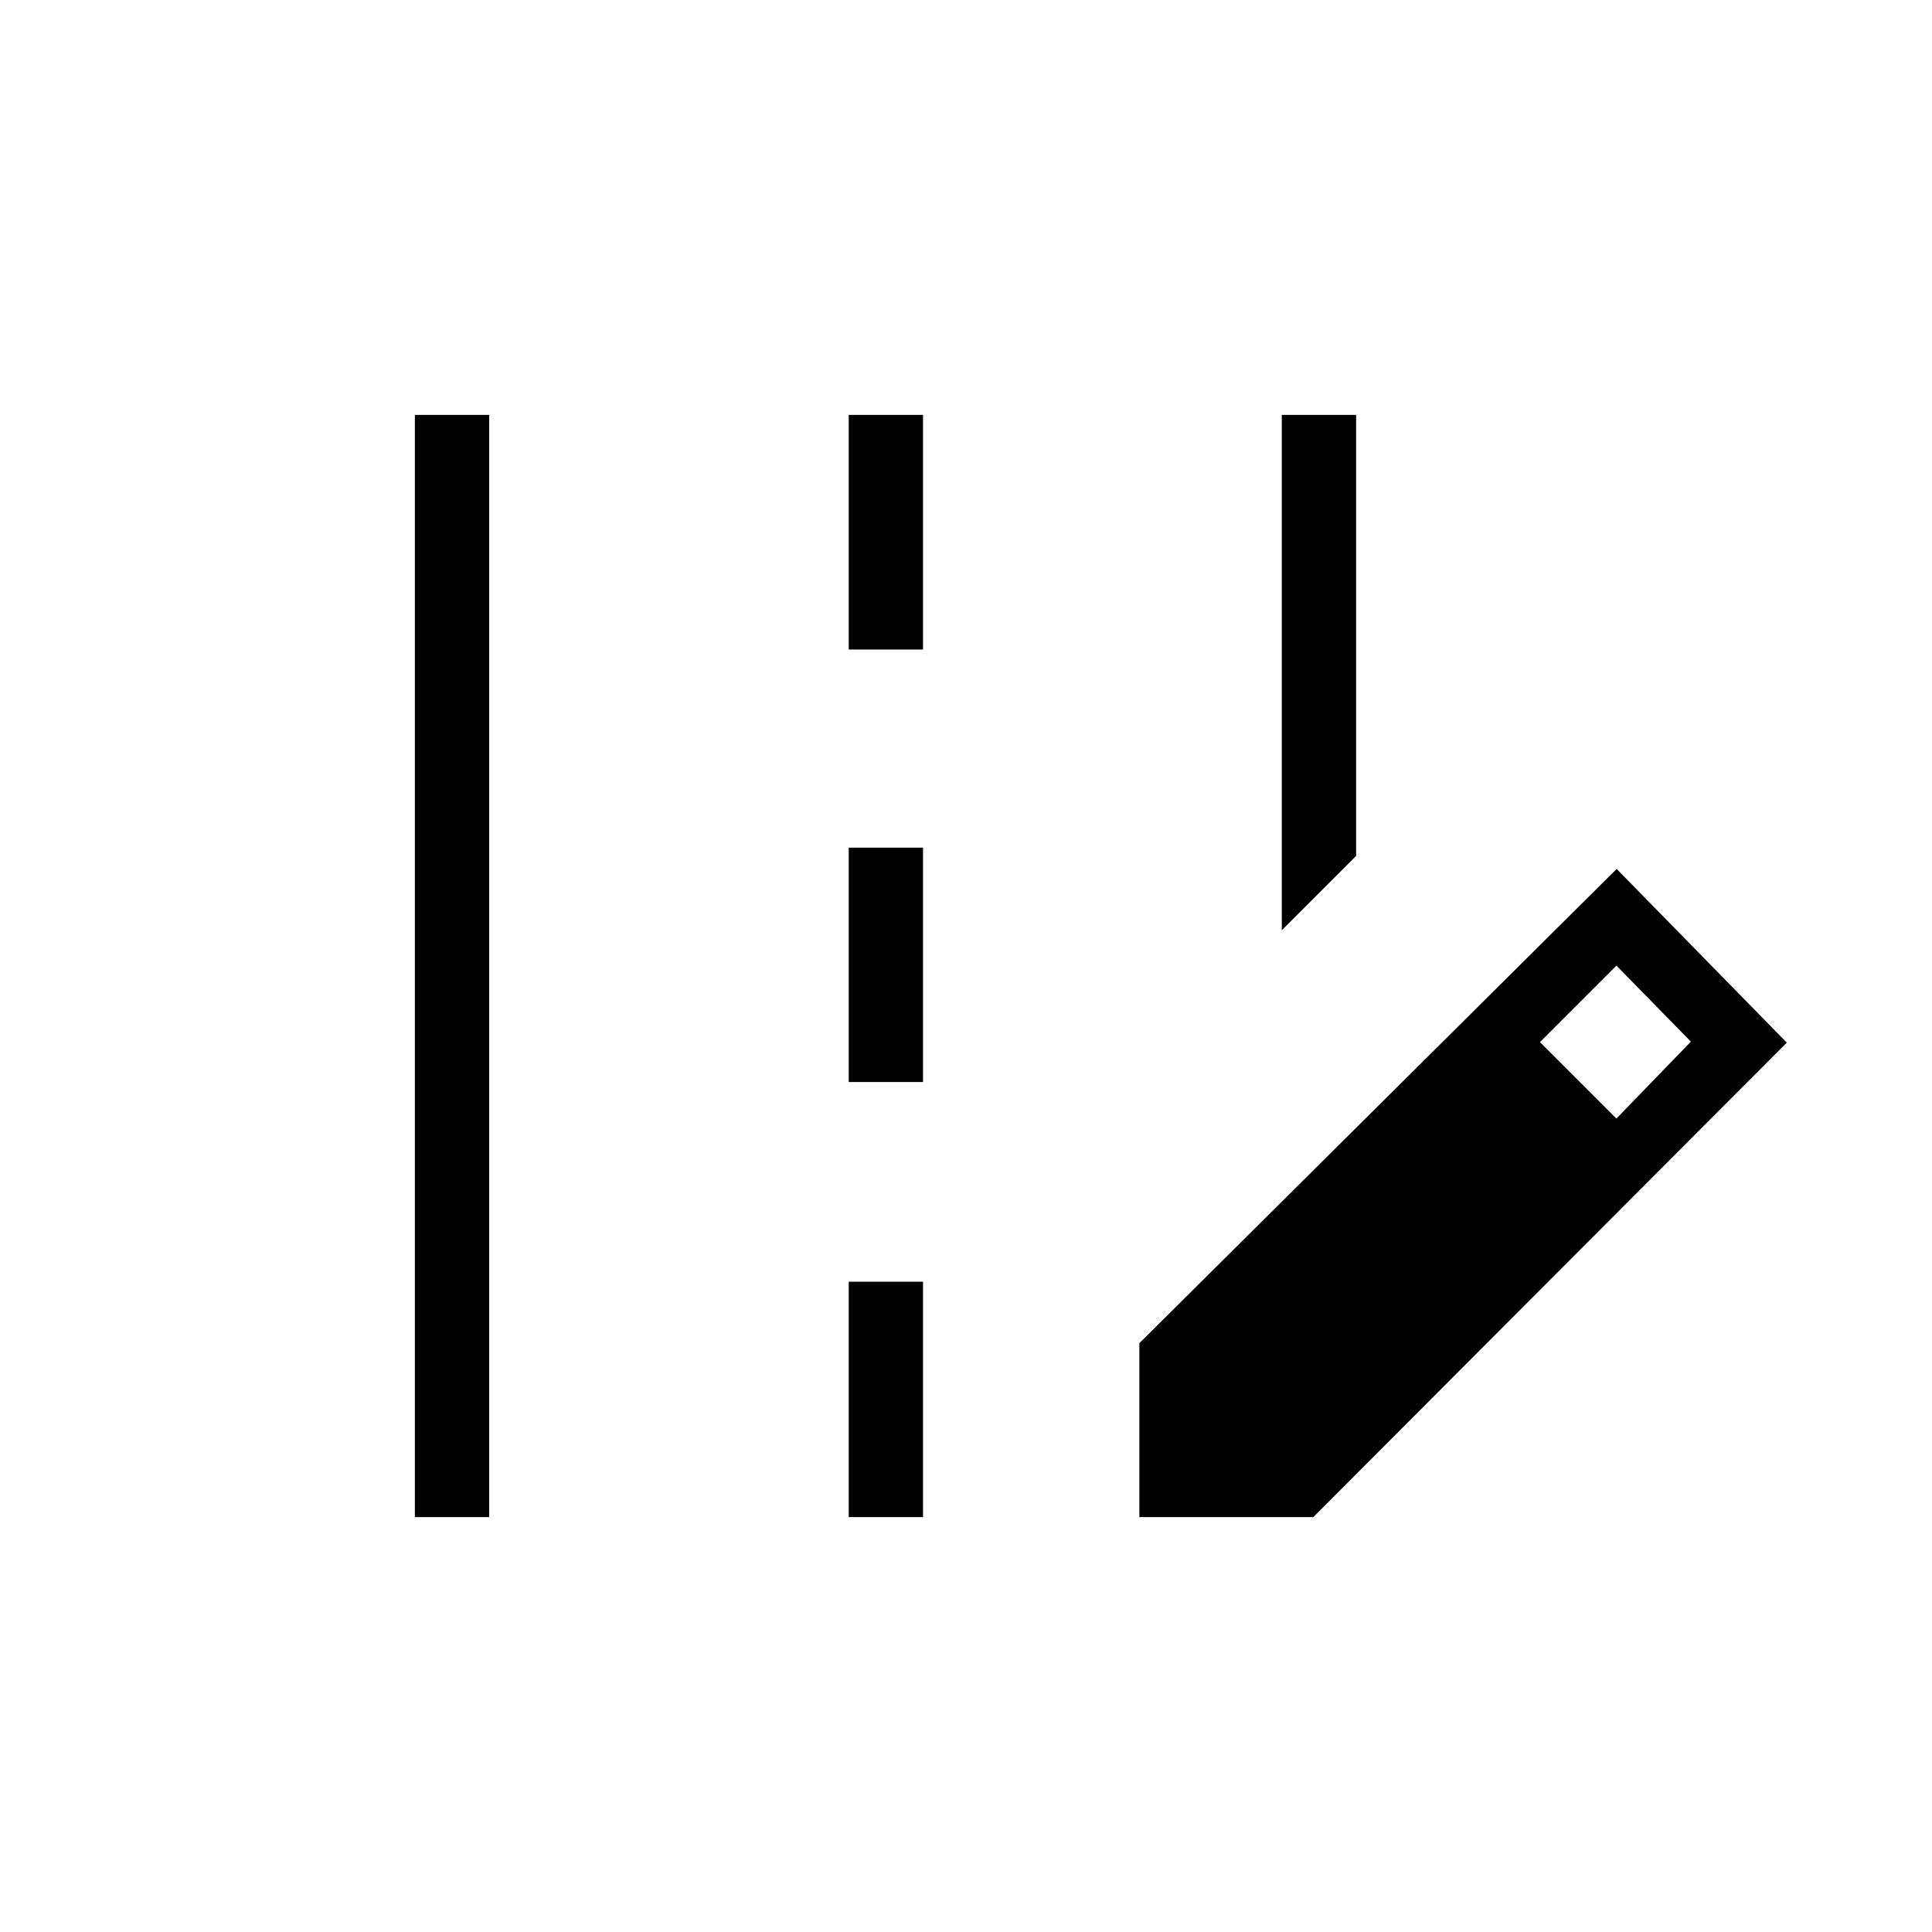 <svg xmlns="http://www.w3.org/2000/svg" height="24" viewBox="0 -960 960 960" width="24"><path d="M636.92-497.77v-256.08h36.93v219.16l-36.93 36.92ZM206.15-206.15v-547.7h36.93v547.7h-36.93Zm215.58-431.12v-116.58h36.92v116.58h-36.92Zm0 214.92v-116.46h36.92v116.46h-36.92Zm0 216.2v-116.97h36.92v116.97h-36.92Zm144.42 0v-86.43l237.16-235.65 84.54 86.31-235.27 235.77h-86.43Zm237.04-198.04 37-38.23-37-37.77-38 38 38 38Z"/></svg>